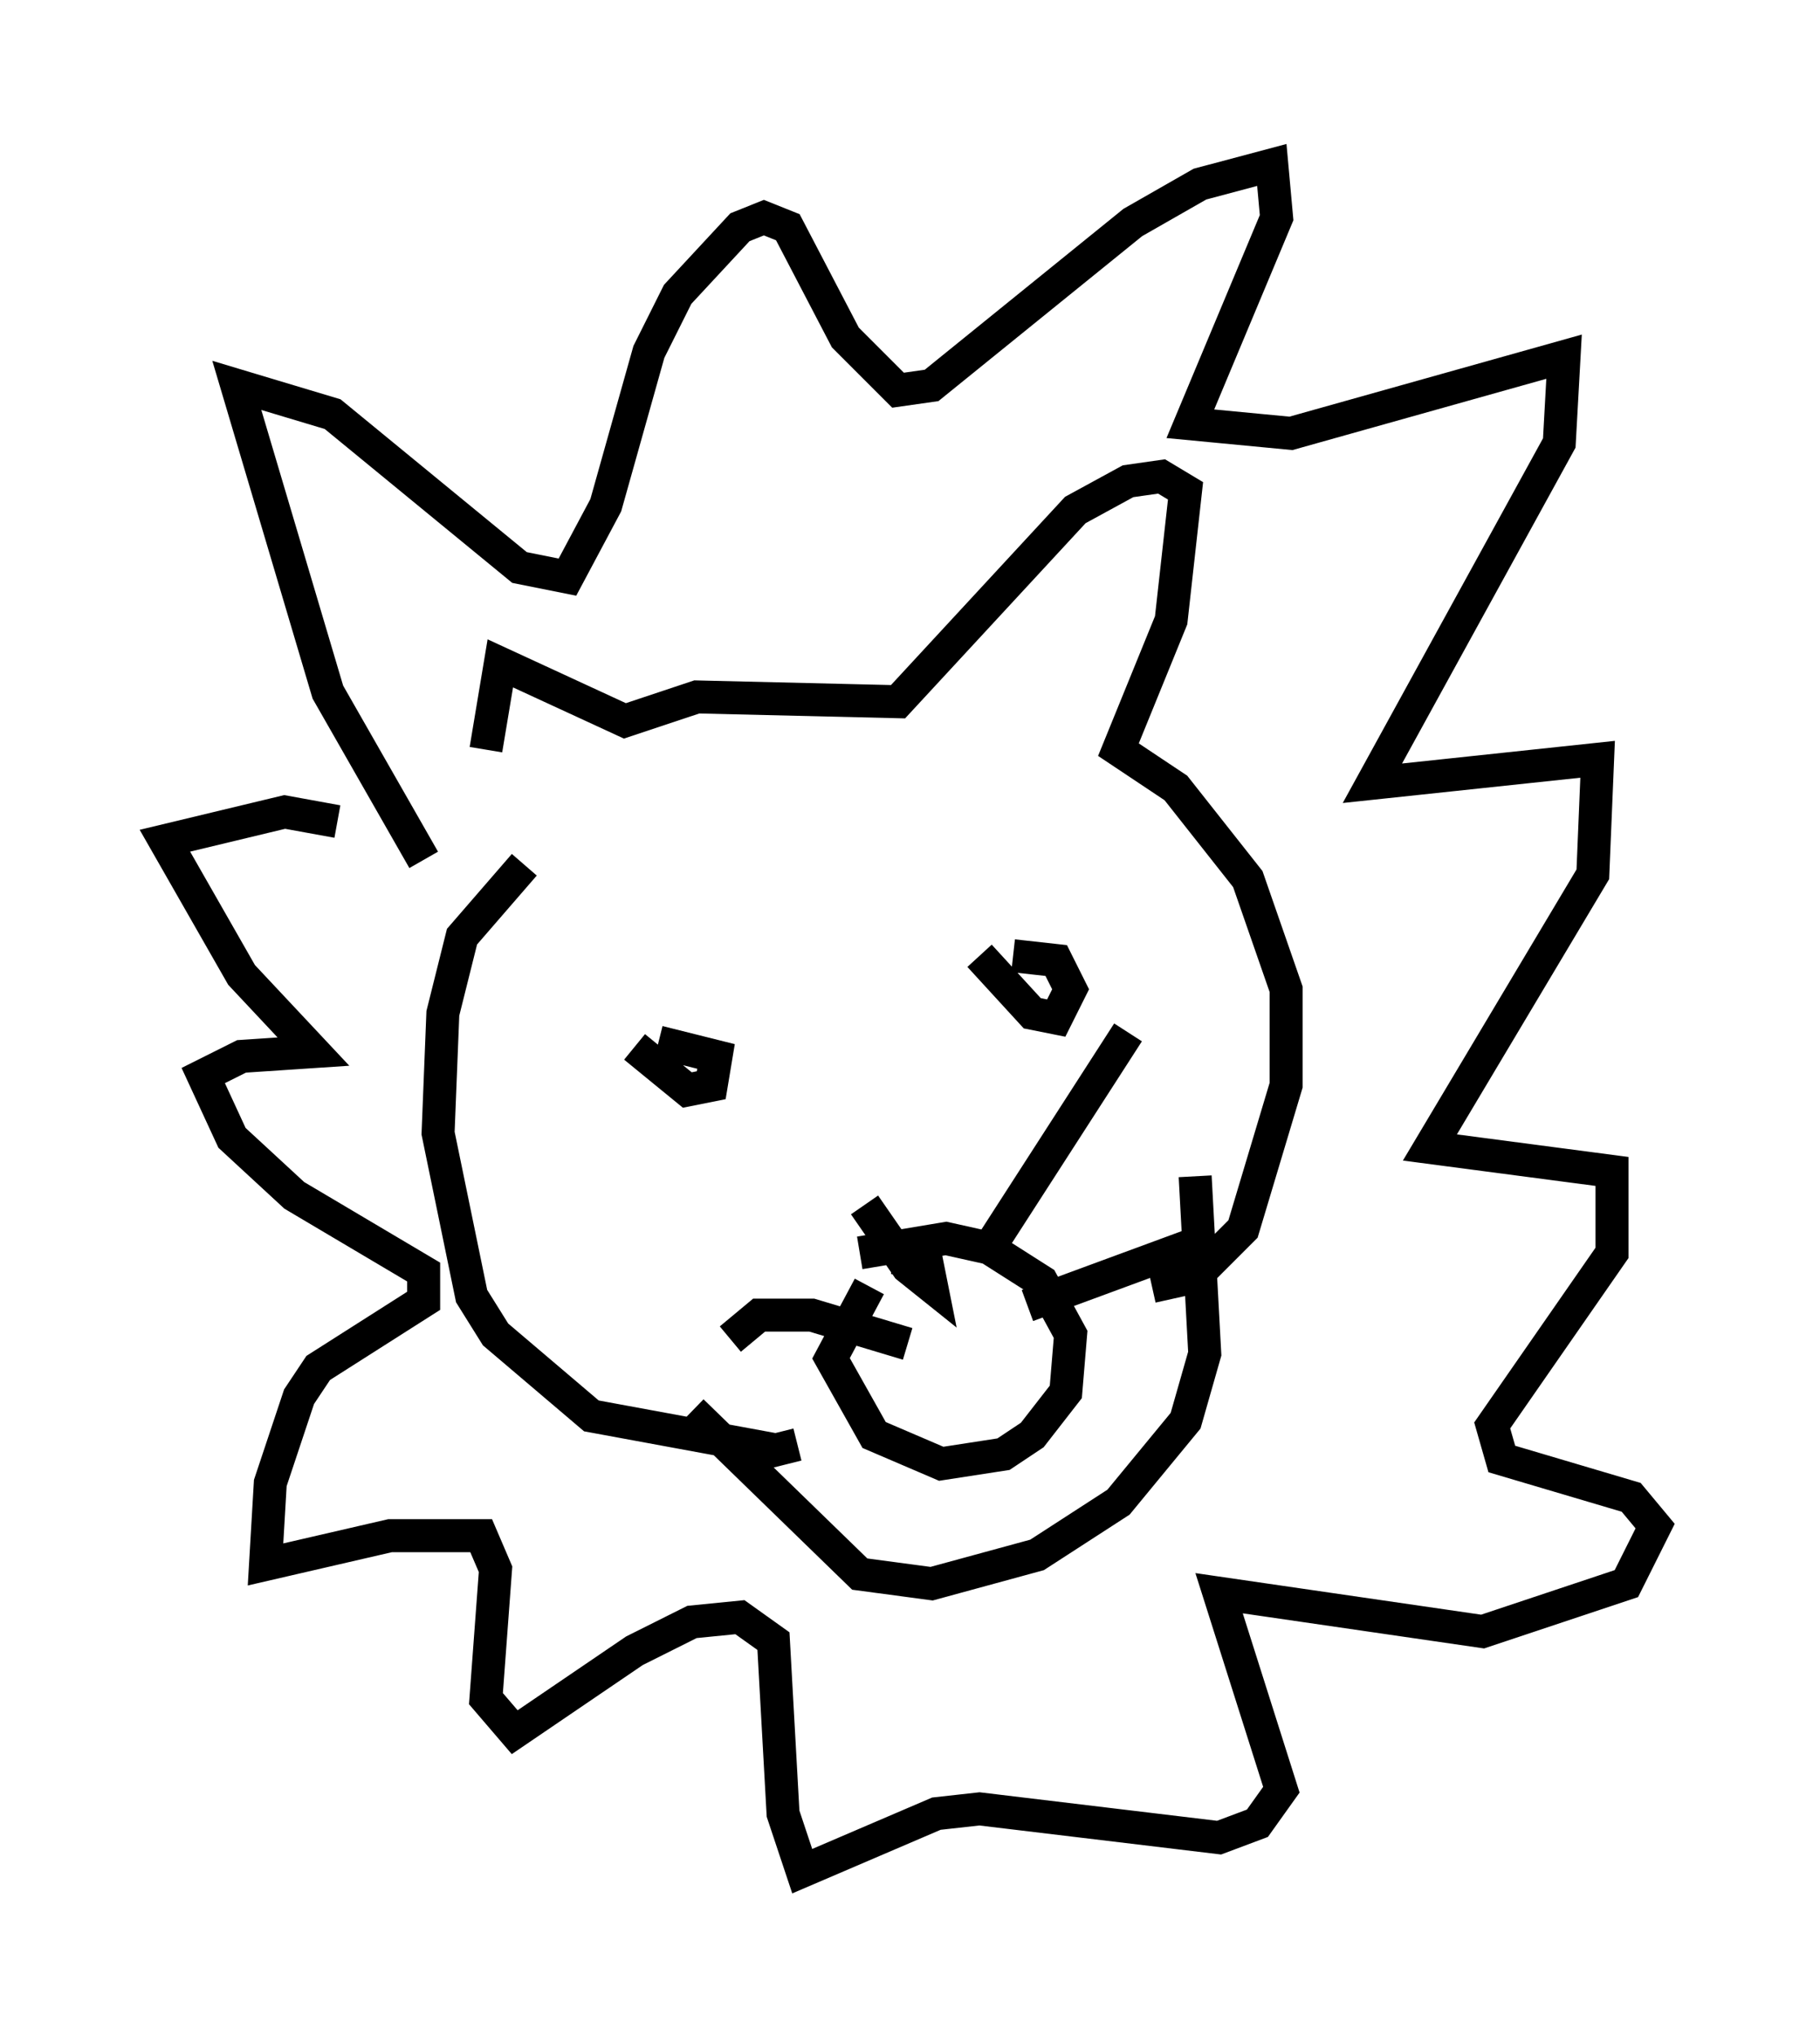 <?xml version="1.0" encoding="utf-8" ?>
<svg baseProfile="full" height="61.709" version="1.1" width="55.173" xmlns="http://www.w3.org/2000/svg" xmlns:ev="http://www.w3.org/2001/xml-events" xmlns:xlink="http://www.w3.org/1999/xlink"><defs /><rect fill="white" height="61.709" width="55.173" x="0" y="0" /><path d="M16.184, 26.497 m-1.453, -3.777 l0.436, -2.615 3.777, 1.743 l2.179, -0.726 6.101, 0.145 l5.374, -5.81 1.598, -0.872 l1.017, -0.145 0.726, 0.436 l-0.436, 3.922 -1.598, 3.922 l1.743, 1.162 2.179, 2.76 l1.162, 3.341 0.0, 2.905 l-1.307, 4.358 -1.453, 1.453 l-1.307, 0.291 m-19.028, -12.782 l-1.888, 2.179 -0.581, 2.324 l-0.145, 3.631 1.017, 4.939 l0.726, 1.162 2.905, 2.469 l5.52, 1.017 m-2.469, -1.162 l5.084, 4.939 2.179, 0.291 l3.196, -0.872 2.469, -1.598 l2.034, -2.469 0.581, -2.034 l-0.291, -5.374 m-16.994, -3.922 l1.598, 1.307 0.726, -0.145 l0.145, -0.872 -1.743, -0.436 m9.732, -2.615 l1.598, 1.743 0.726, 0.145 l0.436, -0.872 -0.436, -0.872 l-1.307, -0.145 m-4.358, 10.022 l-1.162, 2.179 1.307, 2.324 l2.034, 0.872 1.888, -0.291 l0.872, -0.581 1.017, -1.307 l0.145, -1.743 -0.872, -1.598 l-1.598, -1.017 -1.307, -0.291 l-2.615, 0.436 m0.145, -1.453 l1.307, 1.888 0.726, 0.581 l-0.145, -0.726 -1.017, -0.145 m2.905, -0.291 l4.212, -6.536 m-3.05, 8.279 l5.52, -2.034 m-9.151, 3.196 l-2.905, -0.872 -1.598, 0.0 l-0.872, 0.726 m2.034, 3.196 l-1.162, 0.291 m-10.168, -18.011 l-2.905, -5.084 -2.76, -9.296 l2.905, 0.872 5.665, 4.648 l1.453, 0.291 1.162, -2.179 l1.307, -4.648 0.872, -1.743 l1.888, -2.034 0.726, -0.291 l0.726, 0.291 1.743, 3.341 l1.598, 1.598 1.017, -0.145 l6.101, -4.939 2.034, -1.162 l2.179, -0.581 0.145, 1.598 l-2.615, 6.246 3.05, 0.291 l8.279, -2.324 -0.145, 2.615 l-5.665, 10.313 6.827, -0.726 l-0.145, 3.486 -4.939, 8.279 l5.52, 0.726 0.0, 2.469 l-3.631, 5.229 0.291, 1.017 l3.922, 1.162 0.726, 0.872 l-0.872, 1.743 -4.358, 1.453 l-7.989, -1.162 1.888, 5.955 l-0.726, 1.017 -1.162, 0.436 l-7.263, -0.872 -1.307, 0.145 l-4.067, 1.743 -0.581, -1.743 l-0.291, -5.229 -1.017, -0.726 l-1.453, 0.145 -1.743, 0.872 l-3.631, 2.469 -0.872, -1.017 l0.291, -3.922 -0.436, -1.017 l-2.76, 0.0 -3.777, 0.872 l0.145, -2.469 0.872, -2.615 l0.581, -0.872 3.196, -2.034 l0.0, -0.872 -3.922, -2.324 l-1.888, -1.743 -0.872, -1.888 l1.162, -0.581 2.179, -0.145 l-2.179, -2.324 -2.324, -4.067 l3.631, -0.872 1.598, 0.291 " fill="none" stroke="black" stroke-width="1" /></svg>